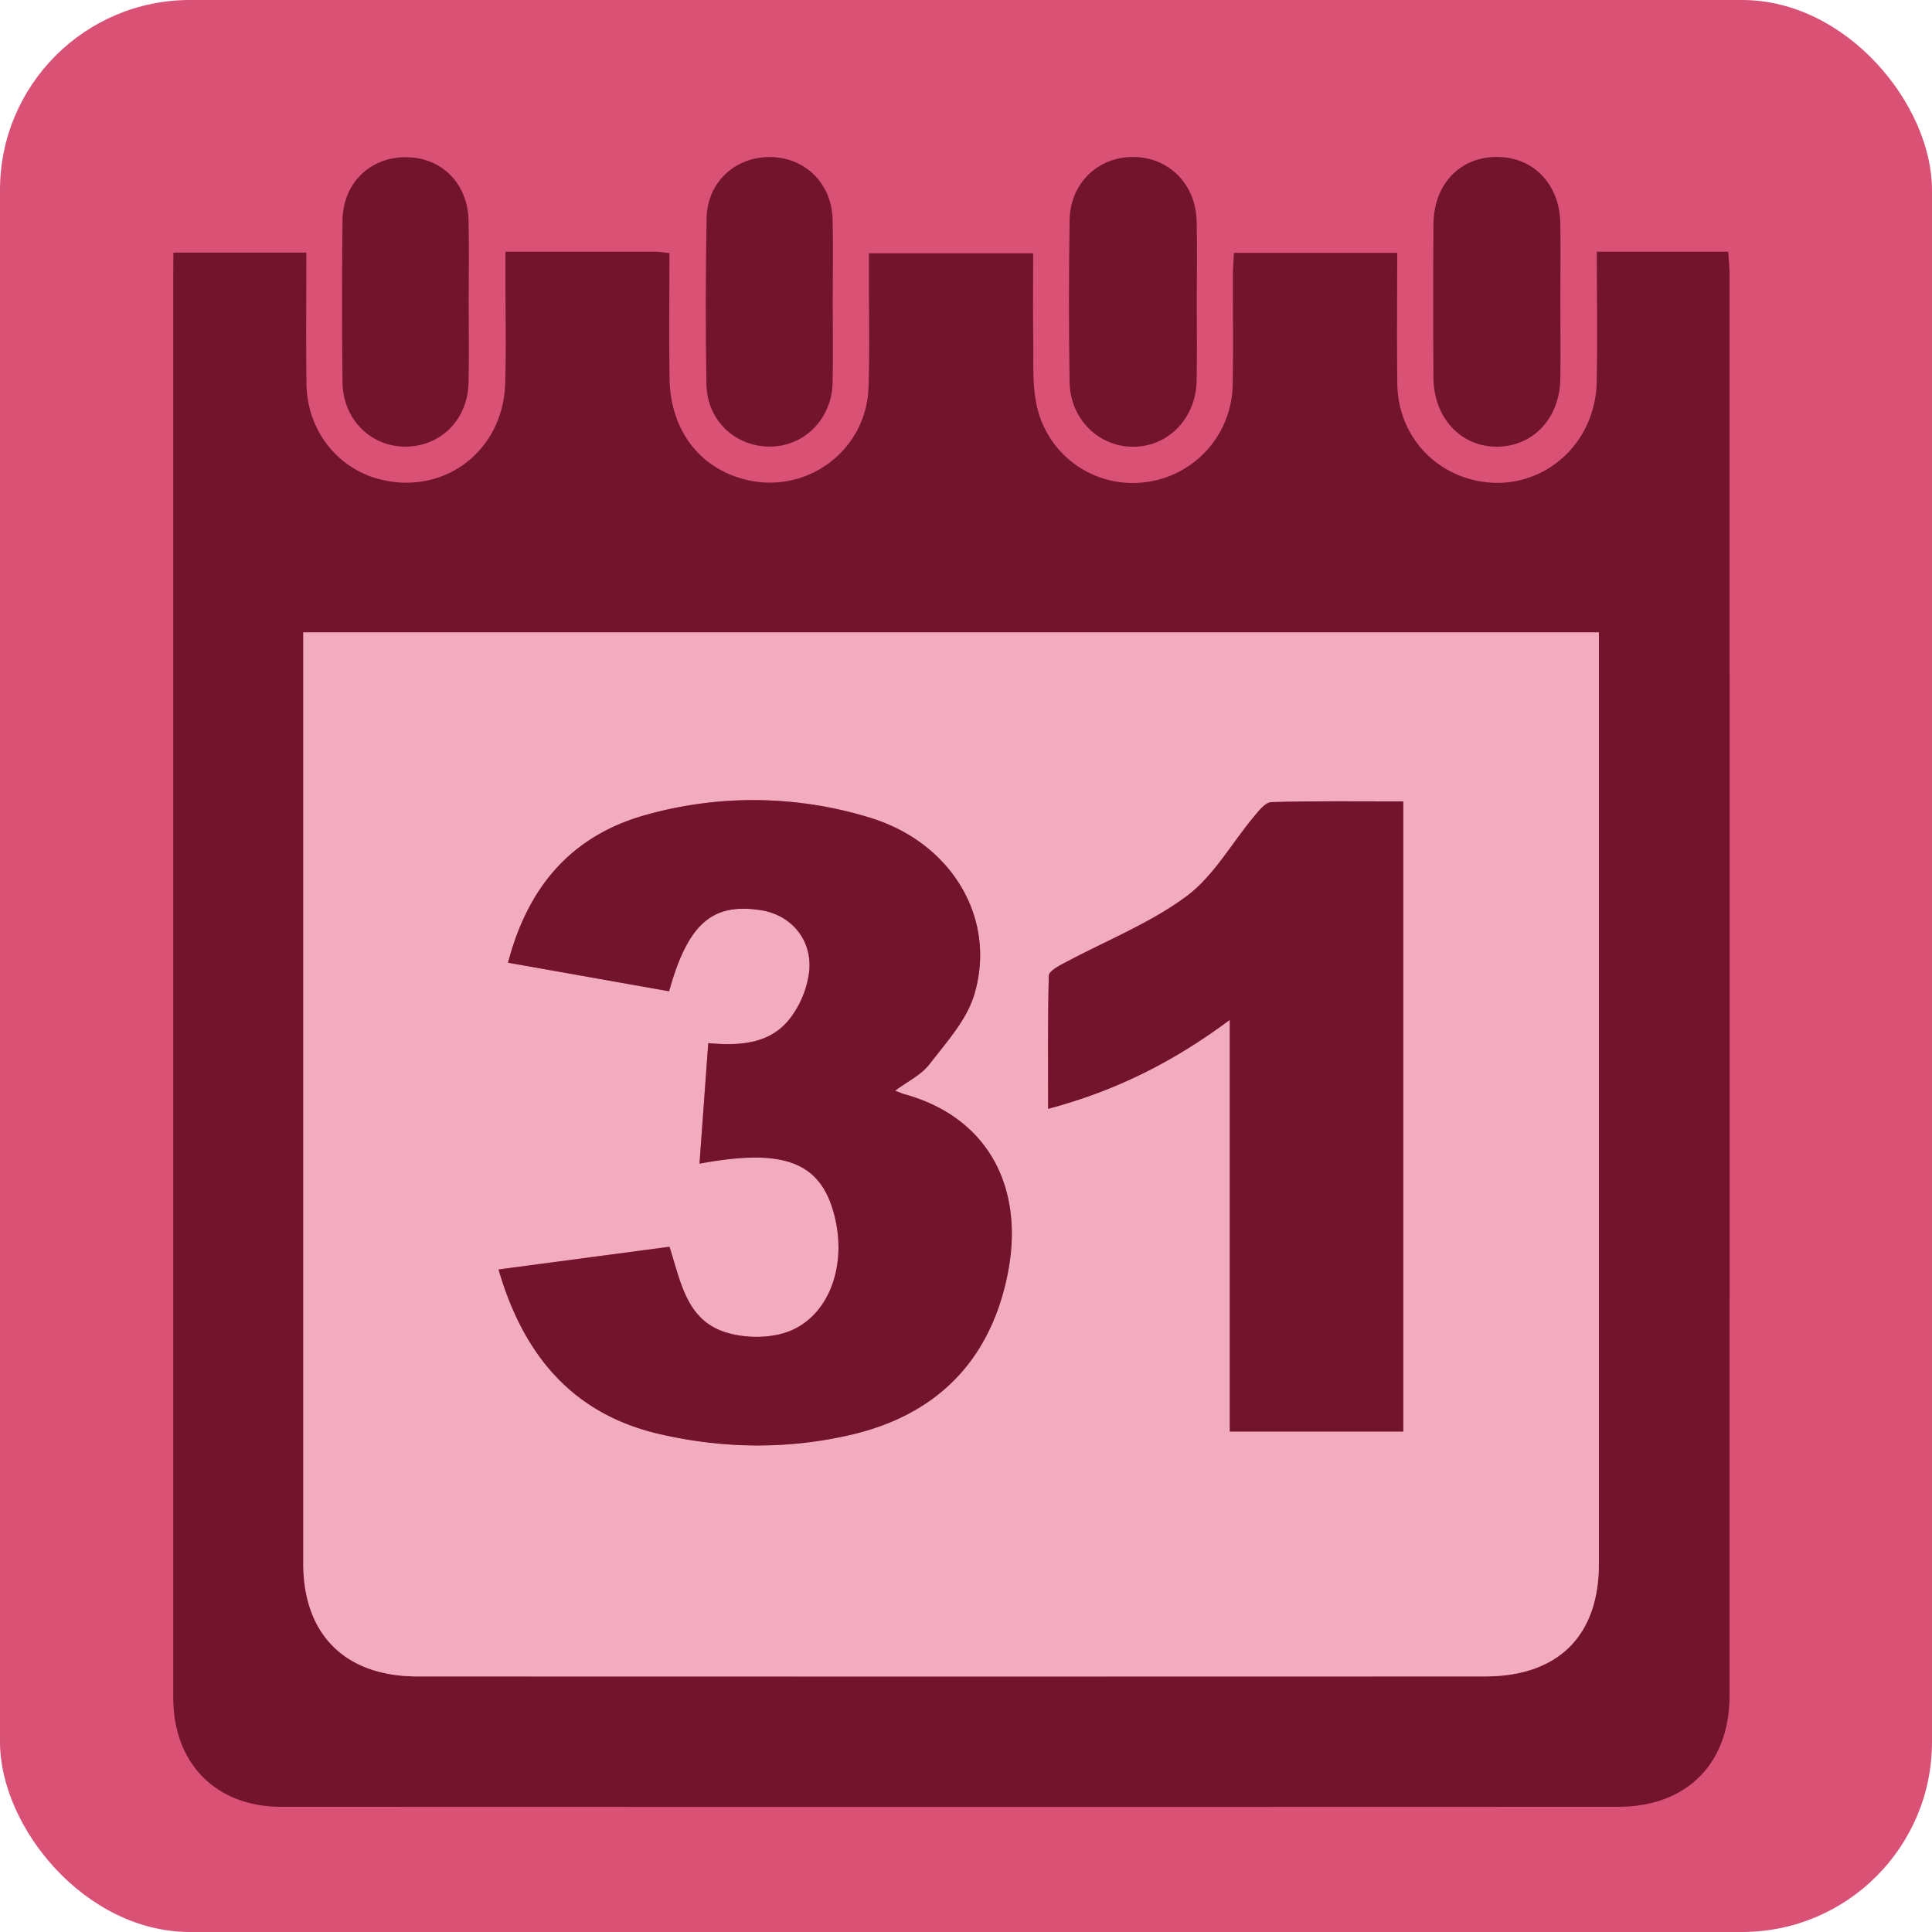 <svg xmlns="http://www.w3.org/2000/svg" viewBox="0 0 1080 1080"><defs><style>.cls-1{fill:#d95276;}.cls-2{fill:#73142d;}.cls-3{fill:#f2acbf;}</style></defs><g id="Layer_2" data-name="Layer 2"><g id="pink"><rect class="cls-1" width="1080" height="1080" rx="106.19"/></g><g id="cal_day" data-name="cal day"><path class="cls-2" d="M96.92,141.22h74.34c0,24.84-.24,49.16.07,73.47.32,25.12,16.46,46.32,39.57,52.84,36.23,10.22,70.21-14.69,71.48-52.92.65-19.46.15-39,.17-58.44,0-4.86,0-9.71,0-15.48,28.64,0,55.93,0,83.22,0,2.39,0,4.78.41,8.45.75,0,23.64-.25,46.75.06,69.85.39,28.62,16.12,49.77,41.48,56.56,34.38,9.21,68.46-15.44,69.73-51.07.73-20.7.2-41.45.24-62.18V141.57h91.82c0,16.34-.18,32.73.06,49.13.16,11.56-.55,23.4,1.65,34.62a54.81,54.81,0,0,0,58.79,44.45,55.63,55.63,0,0,0,51-54.72c.48-20.3.08-40.62.15-60.93,0-4,.35-8.07.57-12.76h91.28c0,24.74-.26,49,.07,73.35.34,25.06,16.27,45.87,39.67,52.82,35.95,10.65,71-15.55,71.77-54.1.47-23.6.08-47.21.08-72.75h73.47c.27,4.62.72,8.57.72,12.52q.07,397.32,0,794.65c0,38.07-24,62.14-62.15,62.16q-373.71.13-747.41,0c-36.71,0-60.41-24.3-60.42-61.09q0-397.32,0-794.63ZM893.78,353.51H169.51v13.25q0,253.68,0,507.36c0,39.65,23.56,63,63.65,63q298.5,0,597,0c40.67,0,63.54-22.57,63.57-62.82q.12-254.32,0-508.66Z"/><path class="cls-2" d="M669,168.22c0,14.91.25,29.83-.07,44.73-.44,20.6-15.37,36.27-34.55,36.78-19.75.53-36.14-15.11-36.47-36.06q-.72-45.34,0-90.7c.34-20.58,15.95-35.38,35.71-35.23s34.77,15.1,35.3,35.76C669.35,138.4,669,153.31,669,168.22Z"/><path class="cls-2" d="M872.25,168.22c0,14.5.19,29,0,43.49-.35,22.26-15.38,38.08-35.77,38-20.06-.08-35-16.27-35.18-38.54q-.28-42.85,0-85.72c.15-22.54,14.87-37.86,35.69-37.72,20.29.14,34.81,15.2,35.24,37C872.47,139.23,872.24,153.73,872.25,168.22Z"/><path class="cls-2" d="M465.5,169.38c0,14.91.29,29.82-.07,44.71-.47,19.82-15.41,35.09-34.21,35.55-19.71.49-35.94-14.25-36.31-34.64-.57-31-.46-62.1.09-93.14.36-19.86,15.81-34.14,35.29-34.08s34.49,14.51,35.11,34.41C465.88,137.91,465.49,153.65,465.5,169.38Z"/><path class="cls-2" d="M262,168.12c0,15.32.29,30.65-.08,46-.51,20.6-15.67,35.57-35.38,35.55-19.43,0-34.83-15.35-35.07-35.92q-.56-45.33,0-90.66c.26-20.73,15.4-35.3,35.46-35.22s34.64,14.8,35,35.58C262.27,138.31,262.05,153.22,262,168.12Z"/><path class="cls-3" d="M893.78,353.51v12.13q0,254.33,0,508.66c0,40.25-22.9,62.8-63.57,62.82q-298.48.11-597,0c-40.09,0-63.64-23.4-63.65-63q0-253.68,0-507.36V353.51ZM284,538.15,374,554.06c10.62-38,24.24-49.56,51.41-45.3,16.84,2.64,28.84,16.63,26.88,34.57A54.22,54.22,0,0,1,441.77,569c-11.07,14.57-28,15.66-45.9,14.08L391,650.43c47.37-8.8,67.54-.86,75.26,28.37,7.82,29.65-3.73,59.07-28.18,66.38-10,3-22.5,2.65-32.52-.49-21.94-6.87-25.13-28.53-31.34-47.79l-95.56,12.69c14,48.15,41.7,80.85,90,92,35.5,8.19,71.7,8.67,107.31.33,47.23-11.07,77-40.78,87-88.39,10.23-48.44-9.68-88.65-57.28-101.89-1.48-.41-2.89-1.06-5.35-2,7-5.21,14.58-8.8,19.15-14.72,9.43-12.22,20.78-24.63,25.07-38.84,12.84-42.64-12.63-85.17-58.41-99.05a221.71,221.71,0,0,0-125.13-1.51C319.48,467.06,295,495.83,284,538.15ZM784.46,448c-25.07,0-49.42-.29-73.75.36-3.26.09-6.85,4.61-9.48,7.76-12.68,15.14-22.76,33.67-38.15,45-20.63,15.23-45.35,24.92-68.2,37.19-3.3,1.77-8.51,4.59-8.57,7-.65,24.25-.39,48.53-.39,74.49C623.64,609.8,656,593.6,687.48,570.11V800.25h97Z"/><path class="cls-2" d="M284,538.15c11-42.32,35.48-71.09,77.06-82.6a221.71,221.71,0,0,1,125.13,1.51c45.78,13.88,71.25,56.41,58.41,99.05C540.31,570.32,529,582.73,519.53,595c-4.57,5.92-12.17,9.51-19.15,14.72,2.46.92,3.87,1.57,5.35,2,47.6,13.24,67.51,53.45,57.28,101.89-10,47.61-39.81,77.32-87,88.39-35.61,8.34-71.81,7.86-107.31-.33-48.33-11.16-76.07-43.86-90-92l95.56-12.69c6.21,19.26,9.4,40.92,31.34,47.79,10,3.14,22.52,3.48,32.52.49,24.45-7.31,36-36.73,28.18-66.38-7.72-29.23-27.89-37.17-75.26-28.37l4.9-67.36c17.85,1.58,34.83.49,45.9-14.08a54.22,54.22,0,0,0,10.47-25.66c2-17.94-10-31.93-26.88-34.57-27.17-4.26-40.79,7.3-51.41,45.3Z"/><path class="cls-2" d="M784.46,448V800.25h-97V570.11C656,593.6,623.64,609.8,585.92,619.85c0-26-.26-50.24.39-74.49.06-2.45,5.27-5.27,8.57-7,22.85-12.27,47.57-22,68.2-37.19,15.39-11.37,25.47-29.9,38.15-45,2.63-3.15,6.22-7.67,9.48-7.76C735,447.68,759.39,448,784.46,448Z"/></g></g></svg>